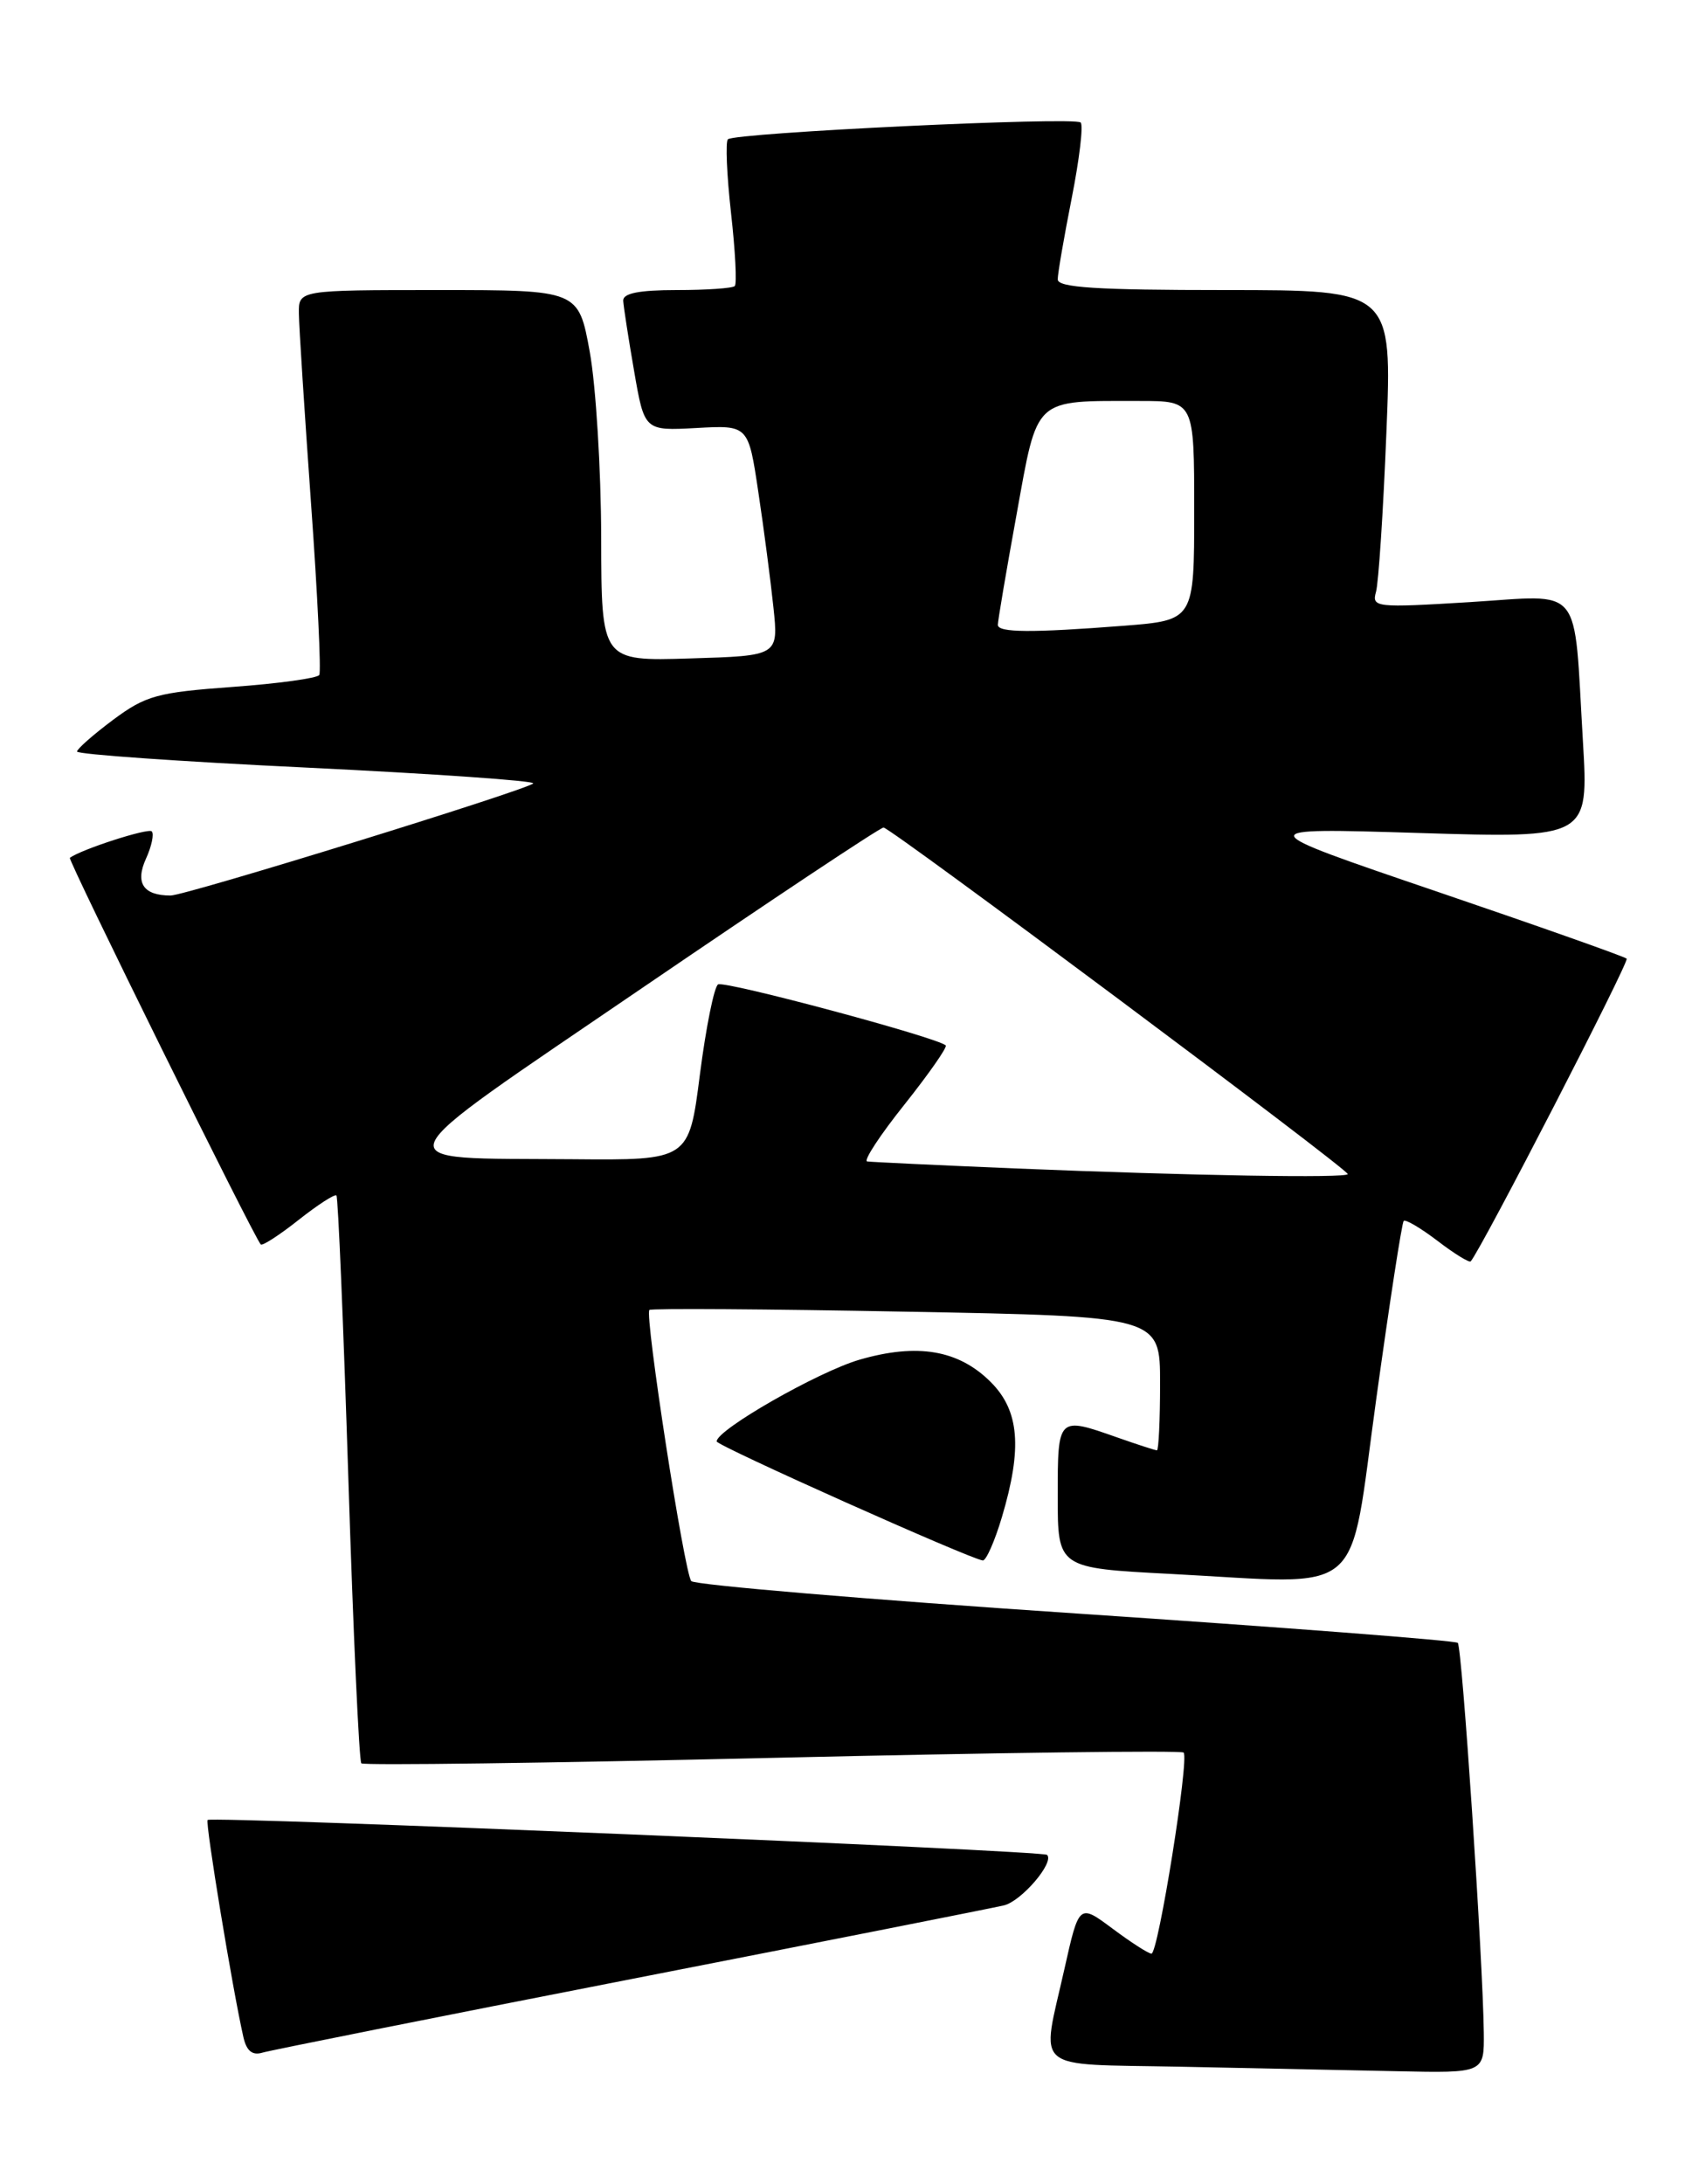 <?xml version="1.0" encoding="UTF-8" standalone="no"?>
<!DOCTYPE svg PUBLIC "-//W3C//DTD SVG 1.1//EN" "http://www.w3.org/Graphics/SVG/1.1/DTD/svg11.dtd" >
<svg xmlns="http://www.w3.org/2000/svg" xmlns:xlink="http://www.w3.org/1999/xlink" version="1.1" viewBox="0 0 200 256">
 <g >
 <path fill="currentColor"
d=" M 173.95 238.25 C 173.85 229.75 171.41 193.07 170.90 192.57 C 170.63 192.30 150.46 190.75 126.08 189.12 C 101.70 187.49 81.43 185.78 81.04 185.33 C 80.23 184.40 75.55 154.10 76.13 153.55 C 76.33 153.35 89.89 153.44 106.25 153.75 C 136.00 154.30 136.00 154.30 136.00 162.15 C 136.00 166.47 135.83 170.00 135.63 170.00 C 135.42 170.00 133.34 169.32 131.00 168.50 C 123.99 166.03 124.00 166.01 124.00 175.40 C 124.00 183.80 124.00 183.80 137.25 184.49 C 160.44 185.70 158.05 187.74 161.34 164.00 C 162.90 152.72 164.35 143.32 164.56 143.11 C 164.77 142.90 166.56 143.95 168.54 145.46 C 170.51 146.97 172.26 148.04 172.42 147.85 C 173.77 146.22 191.04 112.71 190.70 112.37 C 190.46 112.13 180.42 108.58 168.38 104.48 C 146.50 97.03 146.50 97.03 166.37 97.64 C 186.24 98.25 186.24 98.25 185.57 86.88 C 184.46 68.17 185.75 69.75 172.29 70.58 C 161.30 71.25 160.80 71.20 161.31 69.39 C 161.61 68.35 162.16 59.96 162.53 50.75 C 163.21 34.00 163.21 34.00 143.61 34.00 C 128.59 34.00 124.00 33.71 124.00 32.75 C 124.00 32.06 124.74 27.78 125.64 23.23 C 126.54 18.67 127.02 14.68 126.69 14.36 C 125.99 13.65 86.11 15.56 85.33 16.33 C 85.04 16.63 85.20 20.51 85.70 24.96 C 86.20 29.41 86.40 33.27 86.14 33.53 C 85.88 33.79 82.82 34.00 79.33 34.00 C 74.90 34.00 73.02 34.38 73.06 35.25 C 73.10 35.94 73.67 39.65 74.34 43.50 C 75.55 50.50 75.55 50.50 81.64 50.17 C 87.73 49.83 87.73 49.83 88.90 57.67 C 89.55 61.97 90.34 68.06 90.67 71.18 C 91.27 76.87 91.27 76.87 80.89 77.18 C 70.50 77.50 70.50 77.50 70.48 63.00 C 70.46 55.02 69.86 45.24 69.14 41.25 C 67.82 34.00 67.82 34.00 51.41 34.00 C 35.00 34.00 35.00 34.00 35.04 36.75 C 35.05 38.26 35.70 48.26 36.46 58.96 C 37.23 69.67 37.66 78.74 37.43 79.12 C 37.19 79.50 32.61 80.13 27.25 80.52 C 18.45 81.16 17.09 81.53 13.28 84.36 C 10.96 86.09 9.05 87.77 9.03 88.09 C 9.01 88.42 21.16 89.27 36.03 89.98 C 50.89 90.70 62.81 91.53 62.51 91.83 C 61.71 92.62 21.77 104.97 20.00 104.97 C 16.80 104.97 15.82 103.50 17.11 100.66 C 17.78 99.19 18.08 97.75 17.79 97.45 C 17.36 97.03 9.53 99.56 8.19 100.55 C 7.91 100.76 29.75 144.99 30.57 145.87 C 30.75 146.07 32.75 144.78 35.00 143.00 C 37.25 141.22 39.25 139.93 39.44 140.13 C 39.64 140.33 40.26 155.29 40.84 173.36 C 41.41 191.43 42.10 206.43 42.36 206.69 C 42.62 206.95 64.30 206.66 90.55 206.05 C 116.80 205.44 138.49 205.16 138.76 205.43 C 139.44 206.11 135.78 229.00 134.99 229.00 C 134.64 229.00 132.59 227.68 130.43 226.07 C 126.50 223.14 126.50 223.14 124.78 230.82 C 122.05 243.01 120.75 241.90 138.25 242.25 C 146.64 242.42 158.11 242.66 163.75 242.78 C 174.00 243.00 174.00 243.00 173.95 238.25 Z  M 74.00 231.98 C 96.83 227.52 116.49 223.63 117.70 223.34 C 119.76 222.84 123.64 218.30 122.75 217.42 C 122.25 216.91 24.81 212.86 24.34 213.33 C 24.04 213.63 27.26 233.19 28.54 238.81 C 28.91 240.42 29.59 240.96 30.78 240.60 C 31.73 240.32 51.17 236.44 74.00 231.98 Z  M 117.46 177.82 C 119.87 169.72 119.50 165.35 116.15 162.00 C 112.38 158.23 107.55 157.41 100.76 159.38 C 95.89 160.80 83.97 167.62 84.02 168.96 C 84.04 169.47 113.69 182.73 115.21 182.91 C 115.60 182.96 116.61 180.67 117.46 177.82 Z  M 119.00 136.96 C 109.92 136.58 102.12 136.21 101.66 136.14 C 101.20 136.06 103.17 133.05 106.04 129.46 C 108.90 125.86 111.08 122.74 110.87 122.54 C 109.95 121.62 84.94 114.92 84.18 115.39 C 83.72 115.68 82.76 120.43 82.05 125.96 C 80.77 136.00 80.77 136.00 67.14 135.88 C 44.49 135.69 43.84 137.26 75.37 115.75 C 90.49 105.44 103.18 97.00 103.58 97.00 C 104.39 97.00 158.00 137.01 158.00 137.62 C 158.00 138.12 139.71 137.81 119.00 136.96 Z  M 116.98 73.25 C 116.97 72.84 117.95 67.03 119.17 60.34 C 121.69 46.42 121.06 47.00 133.62 47.00 C 140.00 47.00 140.00 47.00 140.00 59.85 C 140.00 72.70 140.00 72.70 131.75 73.35 C 120.91 74.19 117.00 74.16 116.98 73.25 Z "/>
</g>
</svg>